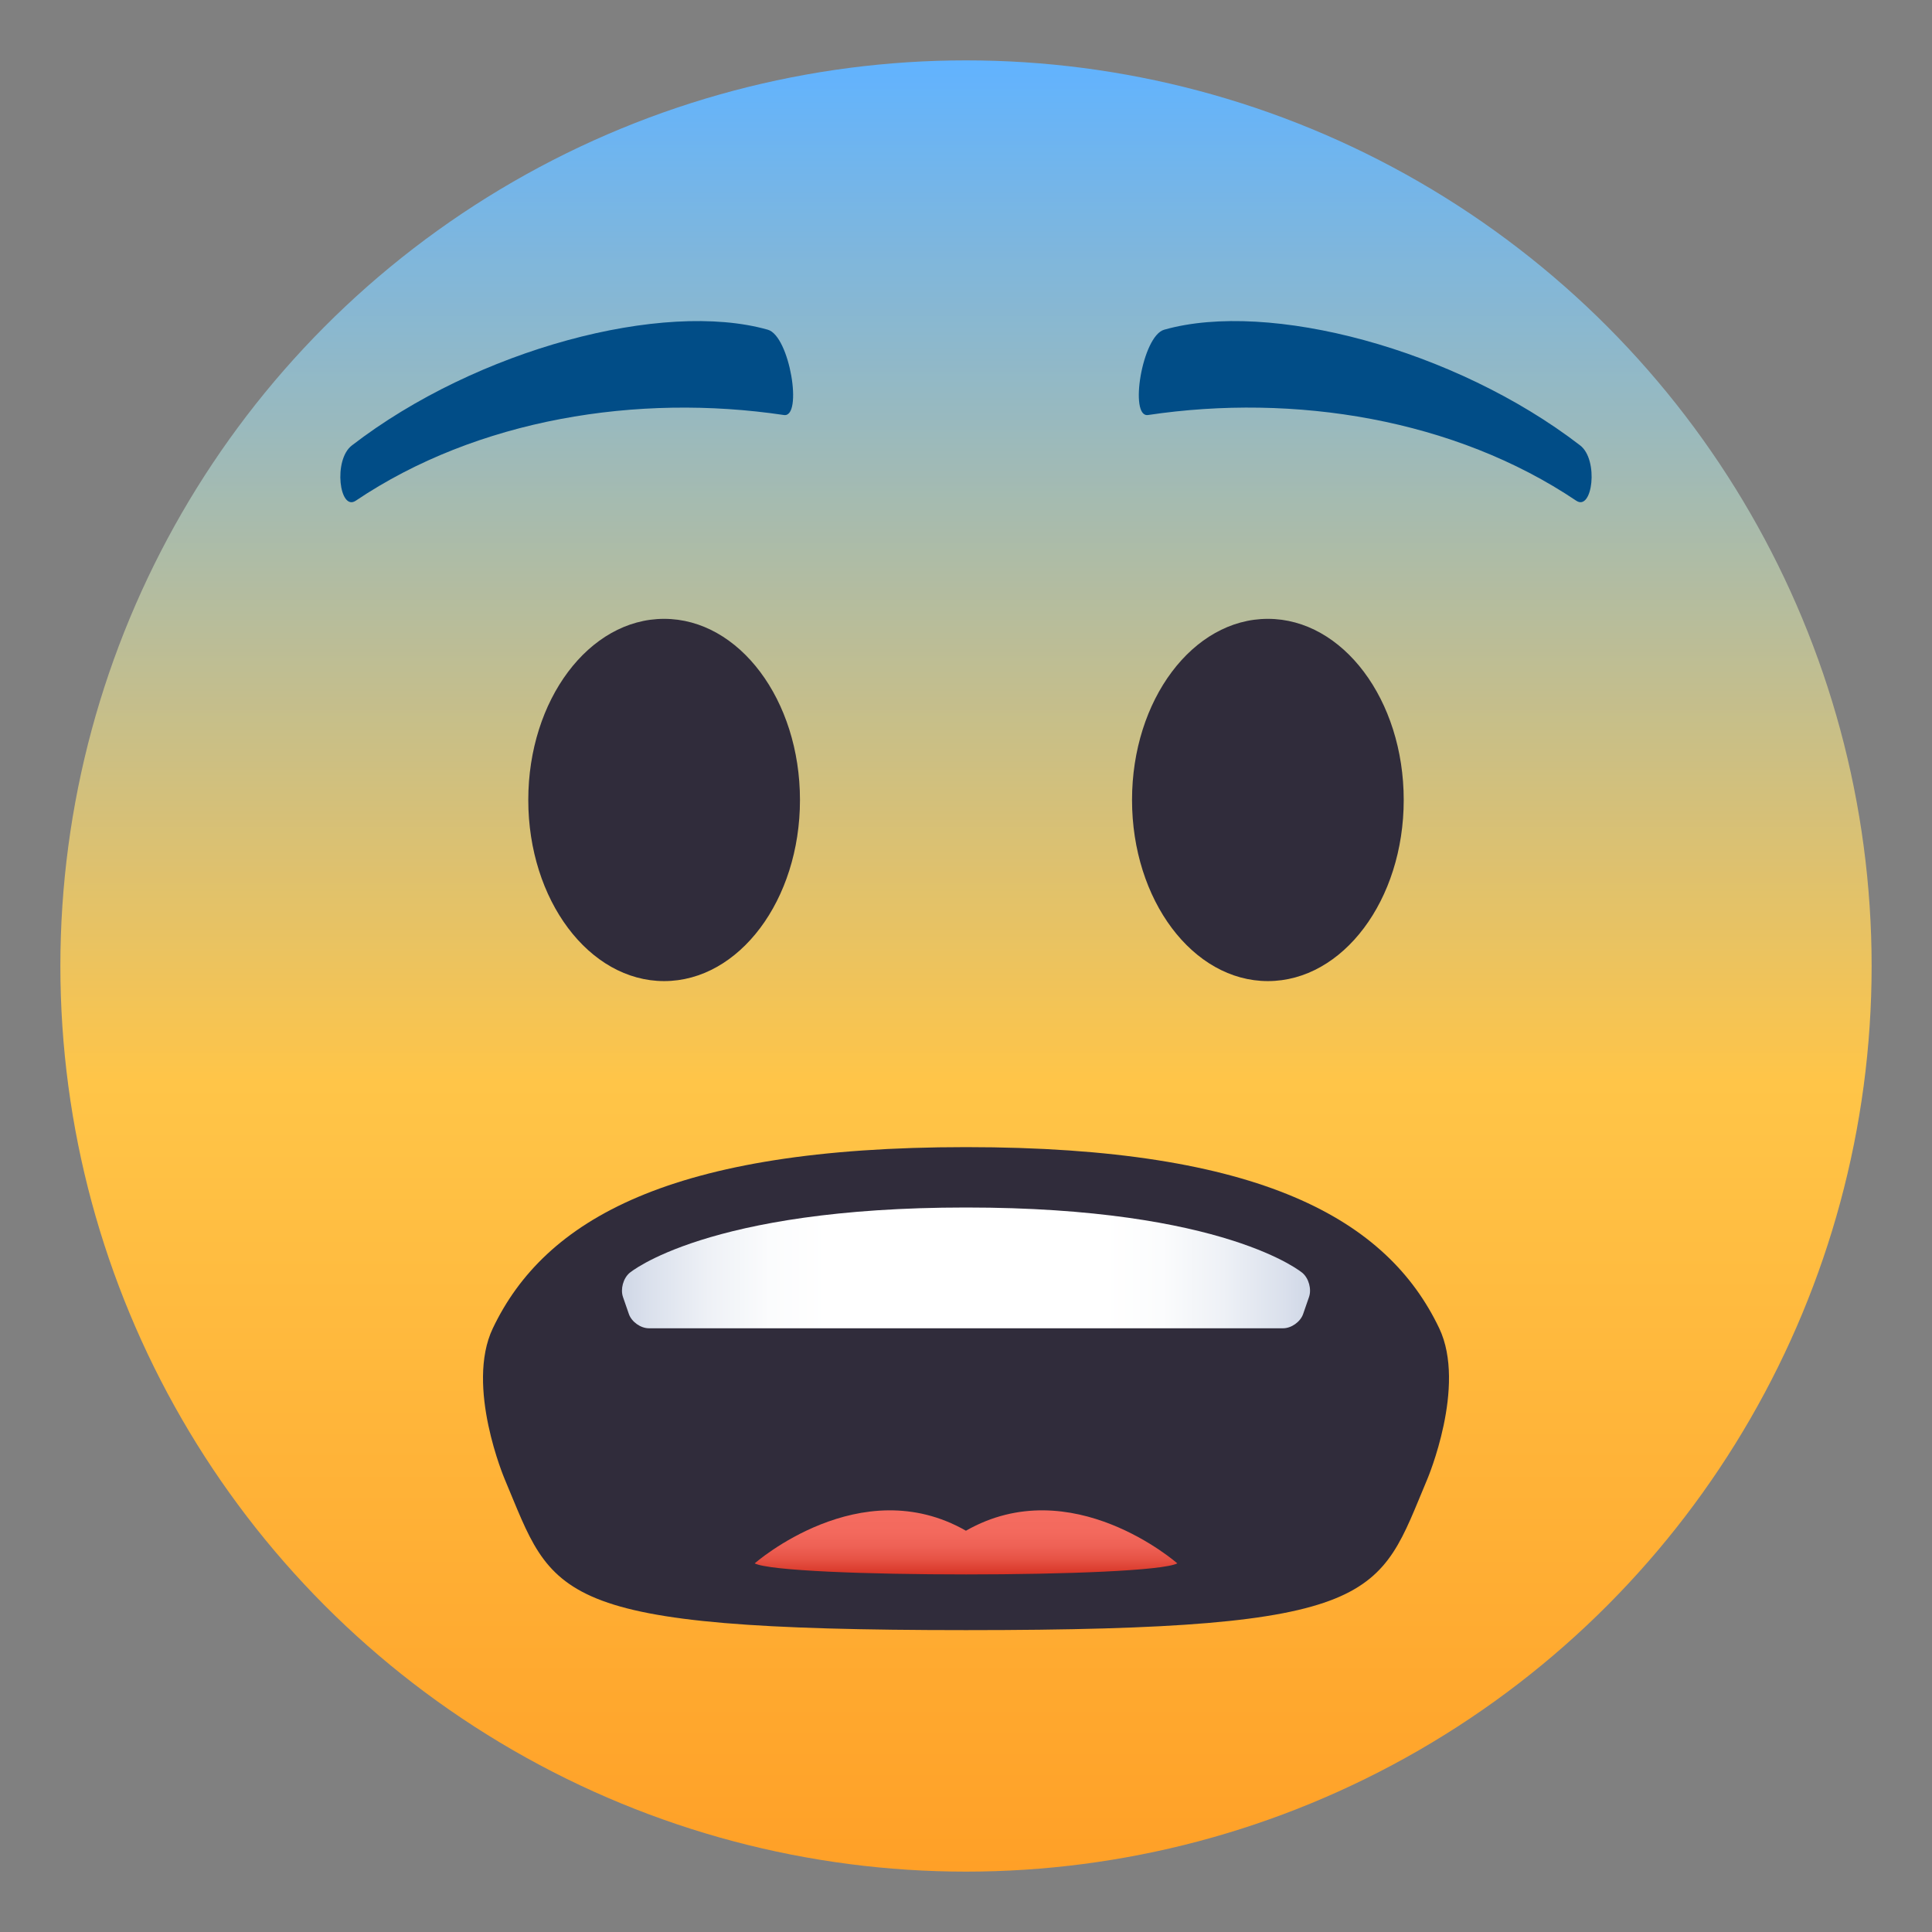 <svg enable-background="new 0 0 64 64" height="64" viewBox="0 0 64 64" width="64" xmlns="http://www.w3.org/2000/svg" xmlns:xlink="http://www.w3.org/1999/xlink"><rect x="0" y="0" width="64" height="64" fill="#808080" stroke="none"/><linearGradient id="a" gradientUnits="userSpaceOnUse" x1="32.001" x2="32.001" y1="62" y2="2.001"><stop offset="0" stop-color="#ffa027"/><stop offset=".436" stop-color="#ffc548"/><stop offset="1" stop-color="#61b3ff"/></linearGradient><linearGradient id="b" gradientUnits="userSpaceOnUse" x1="20.604" x2="43.397" y1="42" y2="42"><stop offset="0" stop-color="#cfd7e6"/><stop offset=".037" stop-color="#dae0ec"/><stop offset=".126" stop-color="#eef1f6"/><stop offset=".215" stop-color="#fbfcfd"/><stop offset=".3" stop-color="#fff"/><stop offset=".7" stop-color="#fff"/><stop offset=".785" stop-color="#fbfcfd"/><stop offset=".874" stop-color="#eef1f6"/><stop offset=".963" stop-color="#dae0ec"/><stop offset="1" stop-color="#cfd7e6"/></linearGradient><linearGradient id="c" gradientUnits="userSpaceOnUse" x1="32.001" x2="32.001" y1="52.155" y2="50.032"><stop offset="0" stop-color="#d63324"/><stop offset=".08" stop-color="#dc3f31"/><stop offset=".247" stop-color="#e75346"/><stop offset=".435" stop-color="#ee6155"/><stop offset=".657" stop-color="#f3695d"/><stop offset="1" stop-color="#f46c60"/></linearGradient><circle cx="32" cy="32" fill="url(#a)" r="30"/><path d="m47.676 44c-1.715-3.594-5.881-6-15.676-6-9.793 0-13.959 2.406-15.674 6-.918 1.92.393 5 .393 5 1.637 3.883 1.408 5 15.283 5 13.857 0 13.643-1.117 15.279-5 0 0 1.309-3.08.395-5z" fill="#302c3b"/><path d="m43.363 42.965c.09-.26-.008-.619-.217-.797 0 0-2.545-2.168-11.146-2.168s-11.146 2.168-11.146 2.168c-.209.178-.307.537-.217.797l.195.563c.09.26.389.473.664.473h21.008c.275 0 .574-.213.664-.473z" fill="url(#b)"/><path d="m52.344 14.754c-4.158-3.201-10.314-4.814-13.779-3.832-.732.207-1.168 2.92-.535 2.826 4.854-.725 10.158.131 14.184 2.838.538.363.755-1.352.13-1.832z" fill="#014d87"/><path d="m11.656 14.756c4.156-3.203 10.313-4.816 13.779-3.834.73.207 1.166 2.922.533 2.826-4.854-.723-10.158.131-14.182 2.838-.54.365-.757-1.35-.13-1.83z" fill="#014d87"/><ellipse cx="22" cy="26.5" fill="#302c3b" rx="4.5" ry="6"/><ellipse cx="42" cy="26.5" fill="#302c3b" rx="4.5" ry="6"/><path d="m25 51.789c.939.488 13.059.488 14 0 0 0-3.5-3.082-7.002-1.082-3.498-2-6.998 1.082-6.998 1.082z" fill="url(#c)"/></svg>